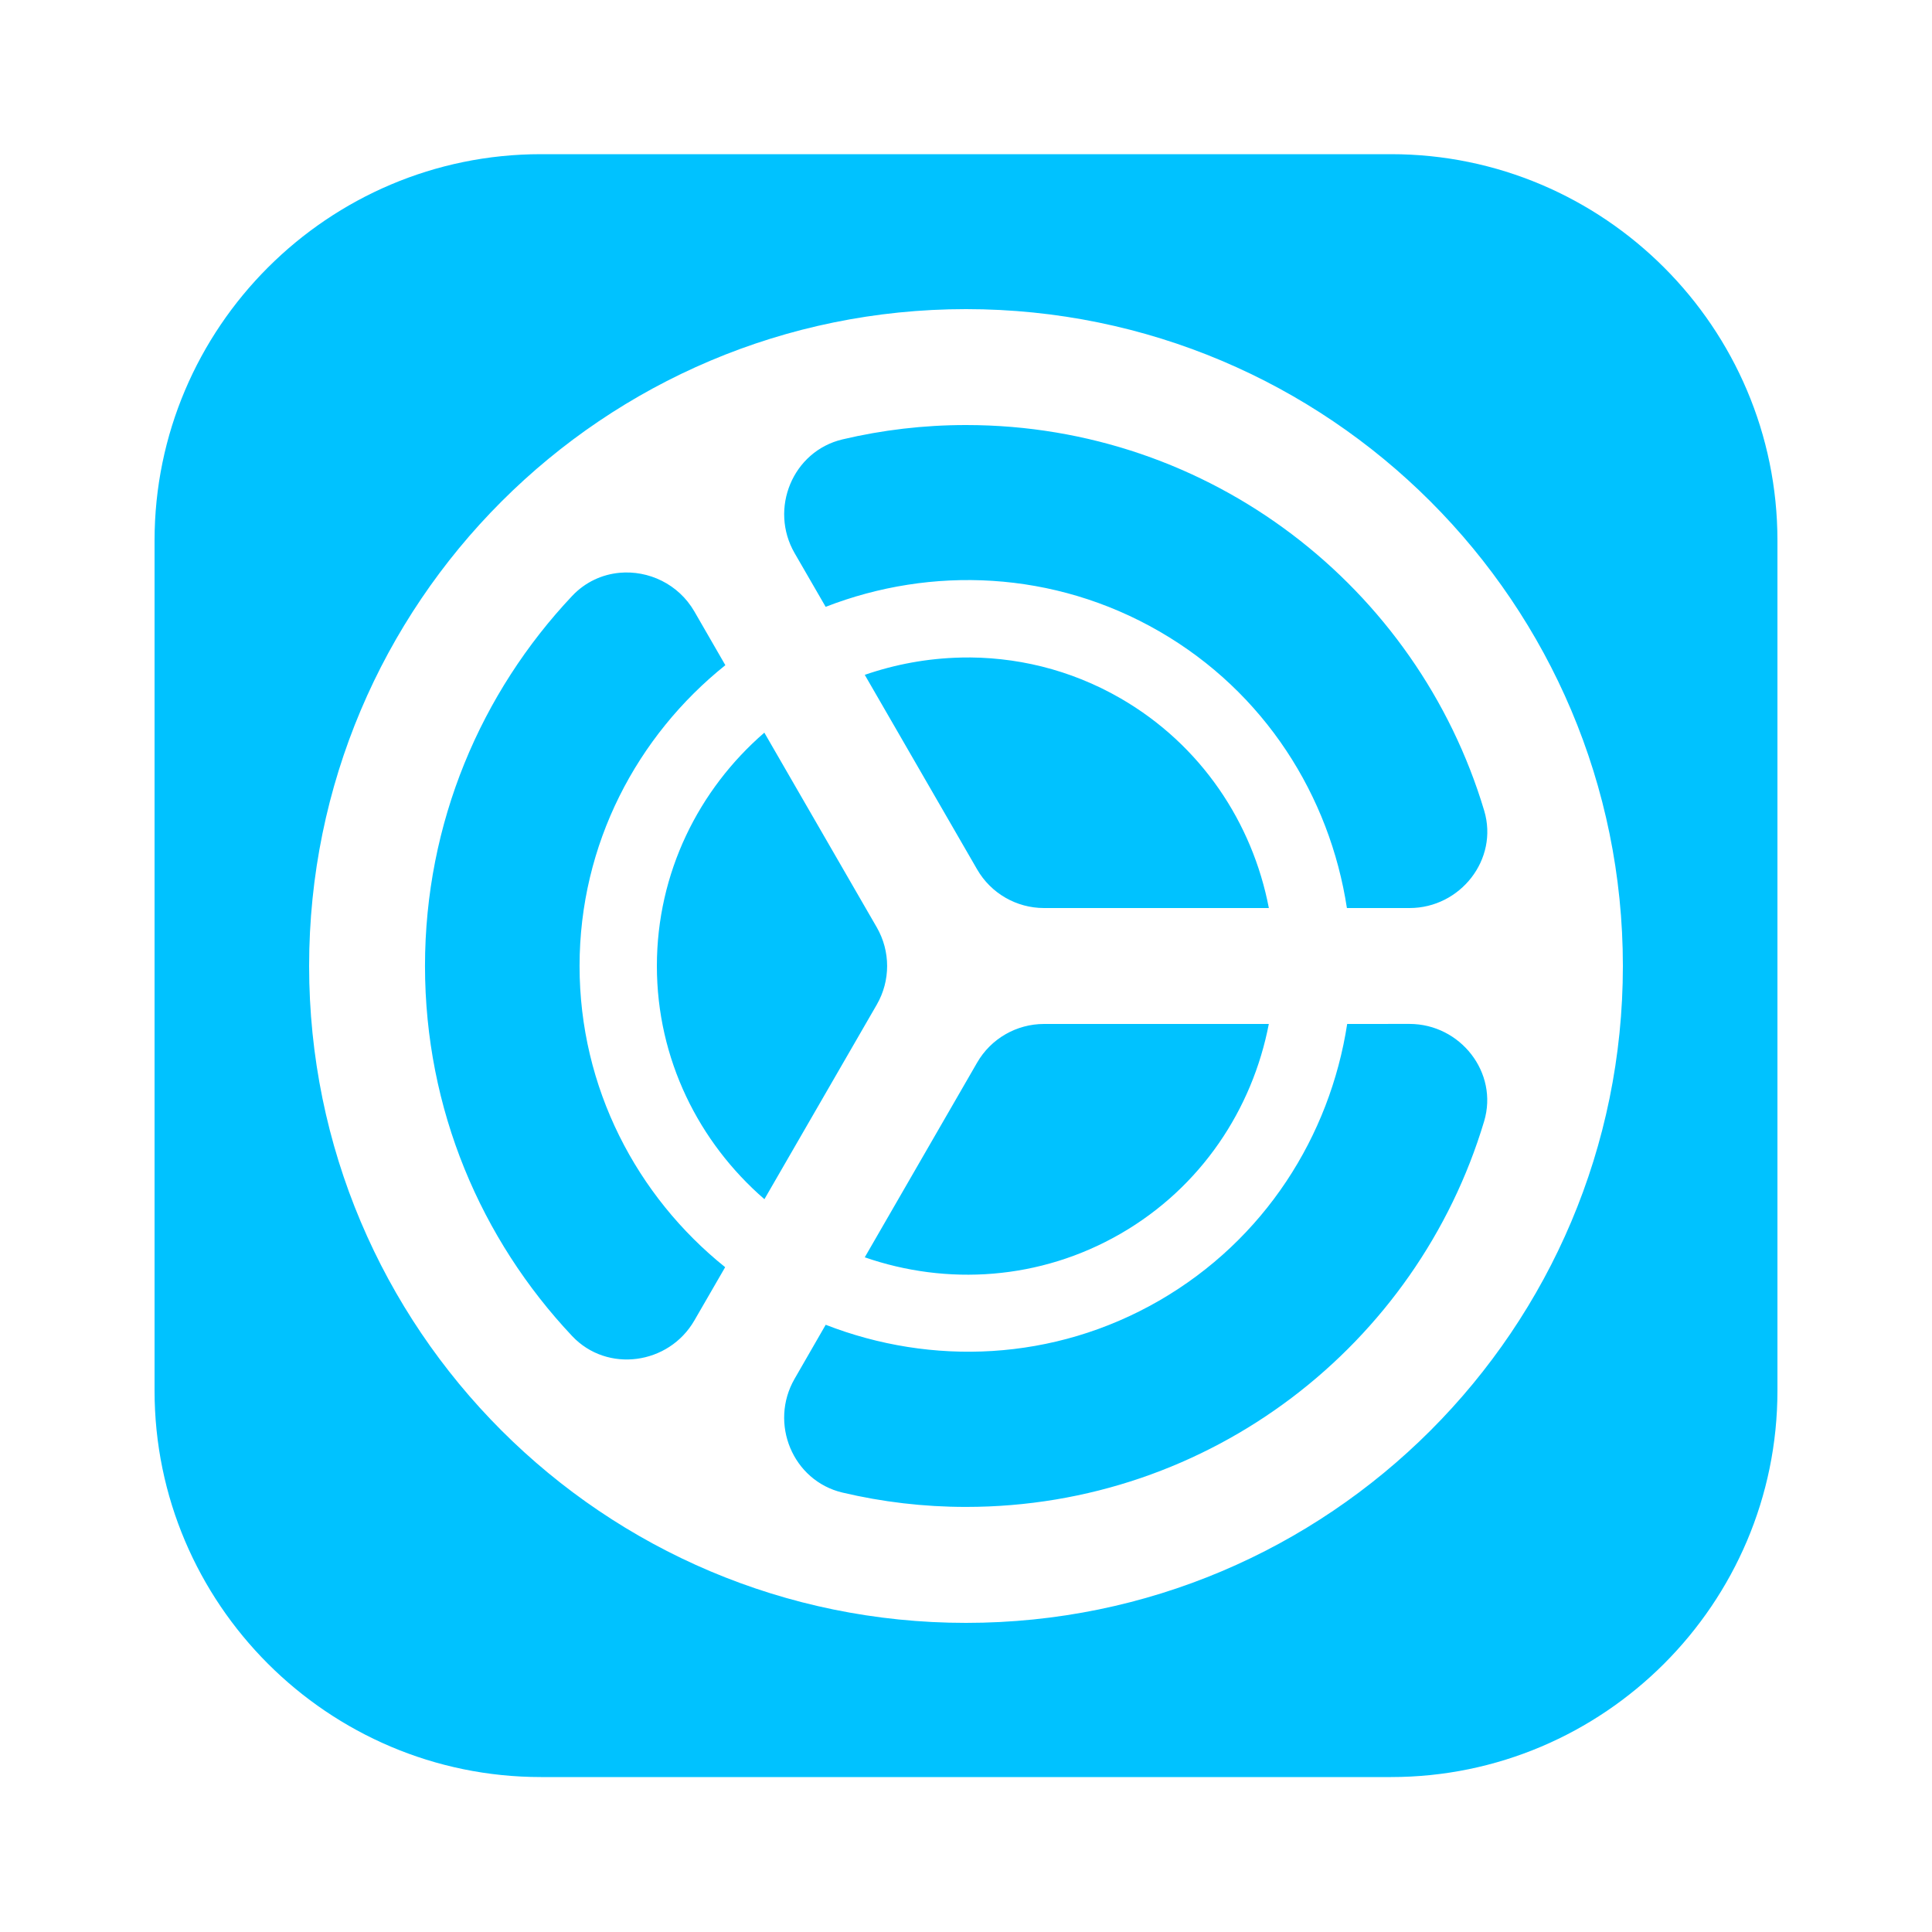 <svg xmlns="http://www.w3.org/2000/svg" xmlns:xlink="http://www.w3.org/1999/xlink" viewBox="0,0,256,256" width="50px" height="50px"><g fill="#00c2ff" fill-rule="nonzero" stroke="none" stroke-width="1" stroke-linecap="butt" stroke-linejoin="miter" stroke-miterlimit="10" stroke-dasharray="" stroke-dashoffset="0" font-family="none" font-weight="none" font-size="none" text-anchor="none" style="mix-blend-mode: normal"><g transform="scale(5.12,5.12)"><path d="M14,3.99c-5.511,0 -10,4.489 -10,10v22c0,5.511 4.489,10 10,10h22c5.511,0 10,-4.489 10,-10v-22c0,-5.511 -4.489,-10 -10,-10zM25,8c9.39,0 17,7.61 17,17c0,9.39 -7.61,17 -17,17c-9.39,0 -17,-7.61 -17,-17c0,-9.39 7.61,-17 17,-17zM25,11c-1.1,0 -2.169,0.129 -3.195,0.371c-1.291,0.305 -1.904,1.796 -1.24,2.945l0.803,1.389c2.733,-1.063 5.904,-0.942 8.635,0.635c2.732,1.577 4.412,4.264 4.855,7.16h1.621c1.315,0 2.309,-1.26 1.932,-2.52c-1.728,-5.772 -7.077,-9.98 -13.41,-9.98zM16.033,14.824c-0.448,0.042 -0.884,0.237 -1.225,0.598c-2.359,2.503 -3.809,5.868 -3.809,9.578c0,3.71 1.45,7.075 3.809,9.578c0.907,0.962 2.501,0.741 3.162,-0.404l0.797,-1.379c-2.287,-1.835 -3.768,-4.641 -3.768,-7.795c0,-3.155 1.486,-5.953 3.773,-7.785l-0.801,-1.389c-0.414,-0.716 -1.193,-1.071 -1.939,-1.002zM24.855,17.018c-0.844,0.02 -1.68,0.172 -2.475,0.447l2.908,5.035c0.357,0.619 1.017,1 1.732,1h5.818c-0.423,-2.205 -1.751,-4.222 -3.84,-5.428c-1.305,-0.753 -2.737,-1.088 -4.145,-1.055zM19.781,18.961c-1.698,1.469 -2.781,3.627 -2.781,6.039c0,2.411 1.087,4.566 2.783,6.035l2.908,-5.035c0.357,-0.619 0.357,-1.381 0,-2zM27.02,26.5c-0.714,0 -1.375,0.381 -1.732,1l-2.908,5.039c2.122,0.736 4.532,0.595 6.621,-0.611c2.088,-1.205 3.412,-3.225 3.836,-5.428zM34.865,26.5c-0.446,2.898 -2.134,5.583 -4.865,7.16c-2.733,1.578 -5.901,1.689 -8.631,0.625l-0.805,1.398c-0.663,1.149 -0.051,2.64 1.24,2.945c1.026,0.242 2.095,0.371 3.195,0.371c6.333,0 11.682,-4.208 13.41,-9.98c0.377,-1.26 -0.616,-2.52 -1.932,-2.52z"></path></g></g></svg>